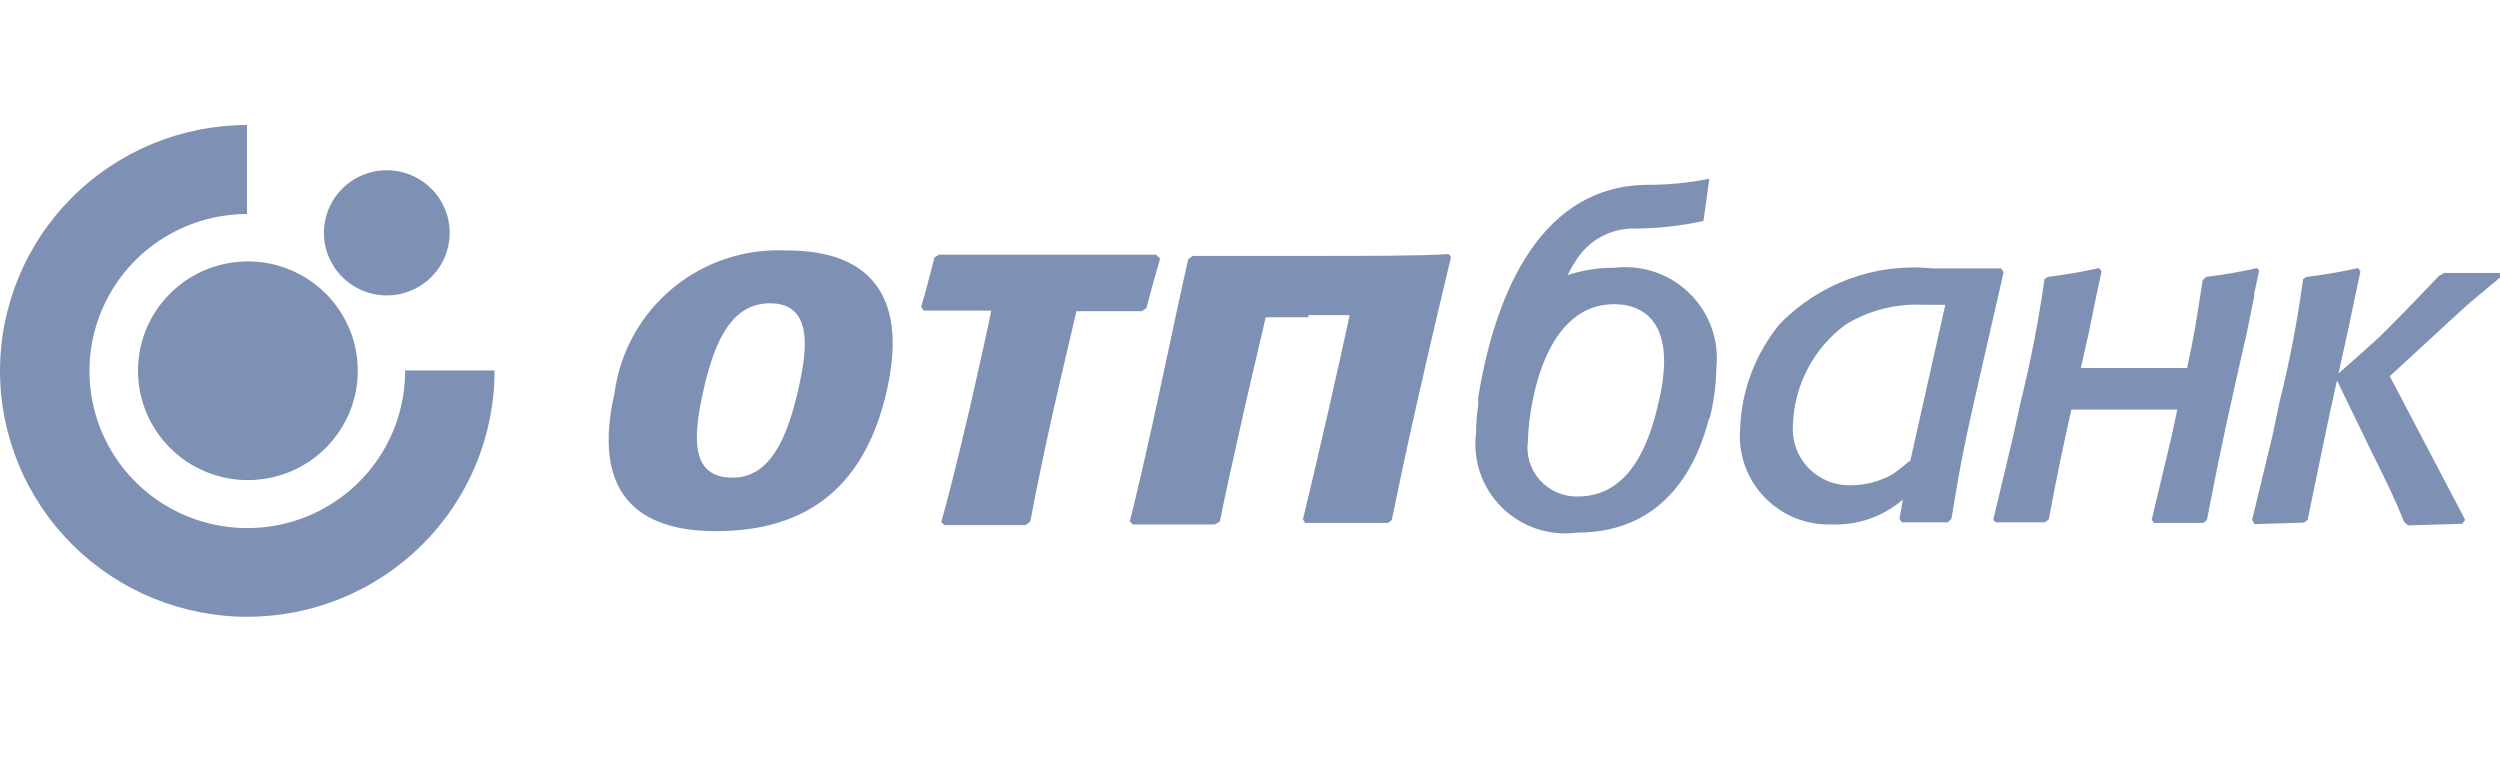 <svg width="66" height="20" viewBox="0 0 66 20" fill="none" xmlns="http://www.w3.org/2000/svg">
<path fill-rule="evenodd" clip-rule="evenodd" d="M0 9.796C-1.3184e-06 8.074 0.687 6.423 1.909 5.205C3.132 3.987 4.79 3.302 6.52 3.3V5.65C5.696 5.651 4.89 5.896 4.206 6.353C3.521 6.811 2.988 7.46 2.675 8.218C2.361 8.977 2.281 9.811 2.444 10.615C2.607 11.419 3.006 12.157 3.59 12.736C4.175 13.314 4.919 13.707 5.728 13.864C6.537 14.022 7.375 13.937 8.136 13.621C8.897 13.304 9.546 12.77 10.001 12.086C10.457 11.403 10.698 10.6 10.695 9.78H13.056C13.058 10.633 12.89 11.477 12.563 12.266C12.236 13.055 11.756 13.771 11.15 14.375C10.545 14.979 9.826 15.458 9.034 15.786C8.242 16.113 7.394 16.282 6.536 16.283C5.679 16.284 4.83 16.117 4.037 15.792C3.245 15.466 2.525 14.989 1.918 14.386C1.311 13.784 0.829 13.069 0.5 12.281C0.171 11.493 0.001 10.649 0 9.796Z" fill="#7E91B4"/>
<path d="M3.643 9.796C3.641 9.224 3.81 8.665 4.128 8.189C4.446 7.714 4.898 7.342 5.428 7.123C5.958 6.903 6.542 6.845 7.105 6.955C7.669 7.066 8.187 7.34 8.593 7.743C9 8.147 9.277 8.661 9.389 9.221C9.502 9.782 9.445 10.363 9.226 10.89C9.006 11.418 8.634 11.87 8.157 12.188C7.68 12.505 7.119 12.675 6.544 12.675C5.776 12.675 5.039 12.371 4.496 11.832C3.952 11.292 3.645 10.56 3.643 9.796Z" fill="#7E91B4"/>
<path d="M8.551 6.147C8.551 5.82 8.649 5.501 8.831 5.229C9.013 4.957 9.273 4.745 9.576 4.62C9.88 4.495 10.213 4.463 10.535 4.526C10.857 4.59 11.153 4.748 11.386 4.979C11.618 5.21 11.776 5.504 11.84 5.824C11.904 6.145 11.871 6.477 11.745 6.779C11.62 7.081 11.407 7.339 11.134 7.52C10.861 7.702 10.54 7.799 10.211 7.799C9.771 7.799 9.349 7.625 9.038 7.315C8.726 7.005 8.551 6.585 8.551 6.147Z" fill="#7E91B4"/>
<path d="M59.52 7.783L59.319 8.769C58.835 10.91 58.674 11.6 58.263 13.725L58.174 13.805H56.868L56.804 13.725L57.328 11.528L57.481 10.814C56.917 10.814 56.361 10.814 55.797 10.814H54.684C54.491 11.672 54.33 12.418 54.088 13.709L53.991 13.789H52.686L52.621 13.725L53.145 11.528L53.355 10.573C53.616 9.515 53.823 8.445 53.975 7.366L54.064 7.31C54.66 7.229 54.805 7.205 55.418 7.077L55.482 7.165L55.345 7.799L55.144 8.785L54.934 9.715H57.739C57.916 8.913 57.989 8.448 58.15 7.398L58.239 7.31C58.694 7.255 59.145 7.177 59.593 7.077L59.641 7.149L59.504 7.783" fill="#7E91B4"/>
<path d="M43.78 10.646C43.873 10.287 43.925 9.918 43.933 9.547C43.933 8.248 43.127 8.031 42.619 8.031C40.596 8.031 40.338 11.159 40.338 11.632C40.311 11.818 40.325 12.007 40.379 12.187C40.433 12.367 40.526 12.533 40.651 12.673C40.776 12.813 40.931 12.925 41.103 13C41.276 13.075 41.463 13.112 41.652 13.108C43.03 13.108 43.546 11.696 43.78 10.646ZM45.118 11.047C44.836 12.153 44.046 14.062 41.628 14.062C41.269 14.109 40.904 14.073 40.561 13.958C40.218 13.842 39.906 13.65 39.649 13.396C39.392 13.143 39.197 12.833 39.079 12.493C38.961 12.152 38.923 11.789 38.968 11.431C38.968 11.184 38.987 10.938 39.025 10.694V10.493C39.492 7.606 40.749 4.88 43.514 4.88C44.055 4.879 44.595 4.825 45.126 4.719L44.972 5.834C44.385 5.962 43.785 6.029 43.183 6.034C42.713 6.019 42.255 6.189 41.91 6.508C41.781 6.628 41.67 6.766 41.579 6.917C41.507 7.027 41.442 7.142 41.386 7.261C41.784 7.132 42.2 7.067 42.619 7.069C42.98 7.026 43.346 7.064 43.691 7.182C44.035 7.299 44.348 7.492 44.606 7.746C44.865 8.001 45.063 8.31 45.185 8.651C45.307 8.992 45.35 9.356 45.311 9.715C45.305 10.165 45.245 10.611 45.134 11.047" fill="#7E91B4"/>
<path d="M61.736 9.86C62.043 9.595 62.22 9.427 62.639 9.058C63.058 8.689 64.178 7.502 64.388 7.285L64.525 7.205H66V7.326L65.291 7.919C65.089 8.087 64.96 8.216 64.719 8.432L63.09 9.932L65.081 13.725L65.001 13.829L63.574 13.87L63.477 13.789C63.139 12.987 63.05 12.819 62.591 11.889L61.696 10.044C61.414 11.319 61.253 12.121 60.922 13.725L60.826 13.797L59.52 13.837L59.456 13.725L59.987 11.528L60.189 10.573C60.452 9.516 60.656 8.445 60.802 7.366L60.89 7.31C61.348 7.255 61.803 7.177 62.252 7.077L62.317 7.165L62.18 7.799L61.978 8.769L61.736 9.86Z" fill="#7E91B4"/>
<path d="M50.389 12.185C50.254 12.307 50.111 12.419 49.961 12.522C49.62 12.714 49.233 12.813 48.841 12.811C48.633 12.814 48.427 12.774 48.236 12.693C48.045 12.611 47.873 12.492 47.731 12.341C47.589 12.19 47.48 12.011 47.412 11.816C47.344 11.62 47.317 11.413 47.334 11.207C47.351 10.694 47.484 10.191 47.723 9.736C47.961 9.281 48.299 8.885 48.712 8.577C49.329 8.194 50.05 8.01 50.775 8.047H51.356L50.429 12.177L50.389 12.185ZM52.895 7.189L52.831 7.085H51.009C50.269 7.011 49.522 7.105 48.824 7.361C48.125 7.617 47.495 8.027 46.979 8.561C46.339 9.342 45.974 10.311 45.94 11.319C45.912 11.648 45.955 11.978 46.065 12.289C46.175 12.6 46.35 12.884 46.579 13.123C46.807 13.361 47.084 13.549 47.39 13.674C47.697 13.798 48.026 13.857 48.358 13.845C49.045 13.872 49.717 13.637 50.235 13.188L50.147 13.701L50.211 13.789H51.42L51.517 13.701C51.767 12.177 51.864 11.688 52.323 9.691L52.895 7.189Z" fill="#7E91B4"/>
<path d="M18.9 14.022C17.505 14.022 15.491 13.581 16.224 10.373C16.368 9.293 16.916 8.306 17.758 7.609C18.601 6.912 19.676 6.556 20.77 6.612C24.114 6.612 23.623 9.347 23.413 10.309C22.801 13.019 21.132 14.022 18.9 14.022ZM19.343 12.61C20.318 12.61 20.778 11.592 21.076 10.277C21.285 9.355 21.519 8.007 20.334 8.007C19.327 8.007 18.876 8.97 18.577 10.277C18.279 11.584 18.239 12.61 19.343 12.61Z" fill="#7E91B4"/>
<path d="M27.08 13.861C26.436 13.861 25.372 13.861 24.928 13.861L24.848 13.781C24.977 13.356 25.275 12.177 25.597 10.798C25.855 9.659 26.081 8.657 26.169 8.2C25.63 8.2 24.799 8.2 24.388 8.2L24.316 8.103C24.429 7.759 24.574 7.157 24.67 6.796L24.791 6.724C25.154 6.724 26.524 6.724 27.62 6.724C28.95 6.724 30.248 6.724 30.522 6.724L30.626 6.828C30.53 7.149 30.352 7.807 30.264 8.136L30.143 8.216H28.418C28.354 8.504 28.144 9.363 27.797 10.886C27.54 12.041 27.322 13.1 27.201 13.765L27.08 13.861Z" fill="#7E91B4"/>
<path d="M34.551 8.376H33.415C33.351 8.673 33.085 9.771 32.843 10.838C32.561 12.097 32.303 13.244 32.206 13.765L32.077 13.845C31.424 13.845 30.578 13.845 29.901 13.845L29.828 13.765C29.966 13.22 30.32 11.72 30.634 10.237C30.949 8.753 31.271 7.261 31.368 6.852L31.481 6.756C32.206 6.756 32.94 6.756 34.745 6.756C36.155 6.756 37.517 6.756 38.251 6.708L38.307 6.788C38.219 7.149 37.807 8.873 37.421 10.582C37.106 11.961 36.824 13.34 36.744 13.725L36.647 13.805C36.067 13.805 35.035 13.805 34.455 13.805L34.398 13.709C34.511 13.244 34.769 12.161 35.075 10.822C35.309 9.804 35.543 8.721 35.632 8.32H34.535" fill="#7E91B4"/>
</svg>
